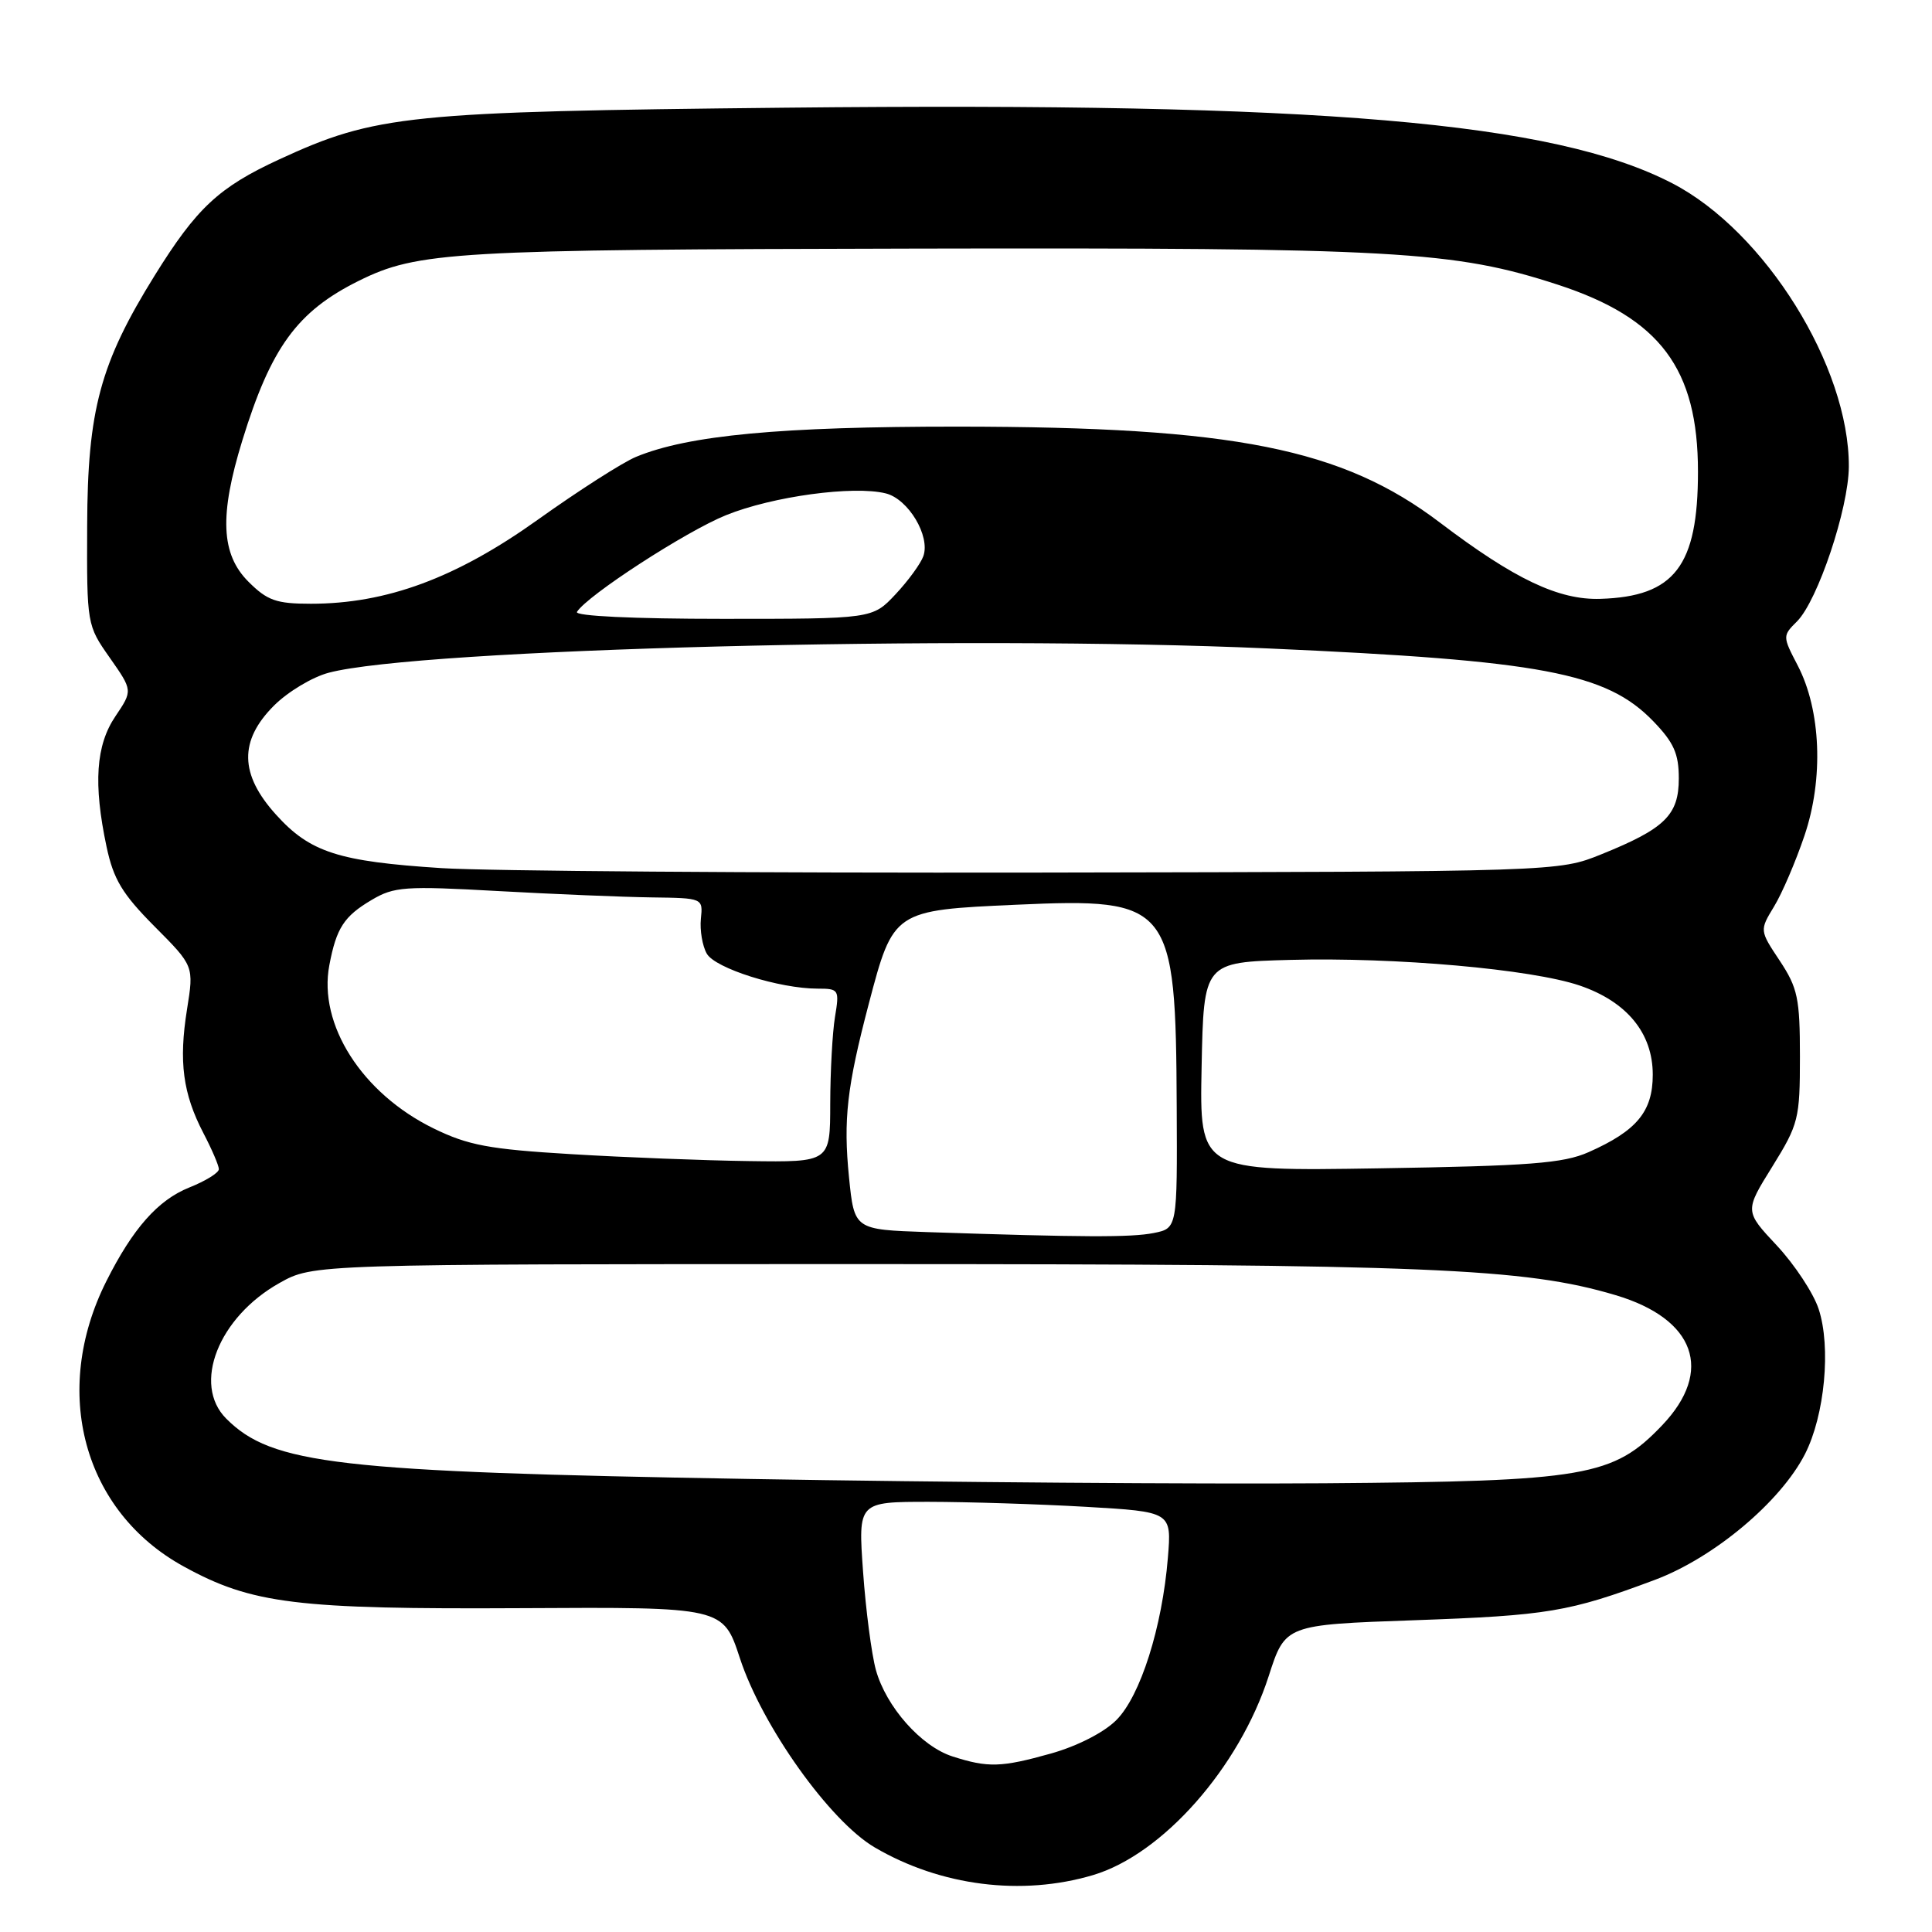 <?xml version="1.0" encoding="UTF-8" standalone="no"?>
<!DOCTYPE svg PUBLIC "-//W3C//DTD SVG 1.1//EN" "http://www.w3.org/Graphics/SVG/1.1/DTD/svg11.dtd" >
<svg xmlns="http://www.w3.org/2000/svg" xmlns:xlink="http://www.w3.org/1999/xlink" version="1.1" viewBox="0 0 256 256">
 <g >
 <path fill="currentColor"
d=" M 144.83 248.46 C 154.05 245.72 164.20 234.22 168.11 222.09 C 170.30 215.29 170.30 215.29 187.40 214.69 C 205.10 214.06 207.89 213.60 219.28 209.34 C 227.10 206.41 235.93 199.01 239.17 192.67 C 241.79 187.54 242.64 178.48 240.98 173.45 C 240.29 171.34 237.79 167.56 235.44 165.04 C 231.17 160.48 231.17 160.48 234.84 154.58 C 238.32 148.97 238.50 148.24 238.50 140.01 C 238.50 132.30 238.21 130.91 235.83 127.31 C 233.15 123.28 233.15 123.28 235.07 120.12 C 236.13 118.39 237.94 114.16 239.10 110.73 C 241.66 103.19 241.29 94.10 238.20 88.17 C 236.19 84.31 236.19 84.25 238.12 82.33 C 240.86 79.58 244.95 67.37 244.98 61.84 C 245.04 48.58 233.87 30.65 221.59 24.29 C 205.87 16.15 175.14 13.53 104.00 14.27 C 54.00 14.79 49.79 15.22 37.00 21.12 C 28.99 24.82 26.06 27.55 20.50 36.50 C 13.27 48.14 11.60 54.33 11.55 69.66 C 11.50 82.75 11.52 82.85 14.55 87.16 C 17.59 91.50 17.59 91.50 15.30 94.90 C 12.70 98.74 12.35 103.85 14.12 112.20 C 15.04 116.53 16.21 118.46 20.47 122.75 C 25.70 128.00 25.70 128.00 24.78 133.75 C 23.67 140.68 24.23 144.91 26.95 150.14 C 28.08 152.30 29.00 154.45 29.00 154.92 C 29.00 155.40 27.24 156.49 25.08 157.35 C 20.93 159.01 17.60 162.78 14.09 169.77 C 6.74 184.40 11.04 200.27 24.35 207.57 C 33.39 212.53 39.22 213.25 69.16 213.09 C 95.82 212.94 95.82 212.94 98.04 219.72 C 100.99 228.72 109.95 241.30 115.90 244.79 C 124.64 249.91 135.37 251.27 144.83 248.46 Z  M 126.22 232.74 C 122.06 231.41 117.42 226.17 116.06 221.28 C 115.49 219.20 114.72 213.34 114.36 208.25 C 113.70 199.00 113.70 199.00 123.10 199.00 C 128.27 199.01 137.62 199.30 143.87 199.66 C 155.25 200.32 155.25 200.32 154.75 206.41 C 154.00 215.61 151.11 224.74 147.92 227.92 C 146.29 229.56 142.74 231.37 139.26 232.35 C 132.66 234.20 130.93 234.25 126.22 232.74 Z  M 99.32 195.97 C 44.60 195.03 36.04 194.04 29.98 187.98 C 25.44 183.44 28.94 174.54 37.04 170.00 C 41.50 167.50 41.50 167.50 114.50 167.50 C 189.40 167.50 201.97 168.02 214.06 171.61 C 224.63 174.75 227.11 181.65 220.25 188.85 C 213.76 195.66 210.15 196.28 175.50 196.54 C 159.00 196.66 124.72 196.41 99.32 195.97 Z  M 122.85 163.26 C 113.20 162.93 113.20 162.93 112.50 156.02 C 111.73 148.33 112.22 144.04 115.12 133.00 C 118.37 120.64 118.42 120.61 134.69 119.88 C 155.16 118.96 155.80 119.76 155.92 146.62 C 156.00 162.75 156.00 162.75 152.88 163.38 C 149.86 163.98 143.48 163.95 122.85 163.26 Z  M 159.22 141.34 C 159.50 127.50 159.50 127.50 171.00 127.19 C 184.89 126.82 202.95 128.42 209.32 130.59 C 215.58 132.73 219.00 136.90 219.00 142.40 C 219.00 147.29 216.88 149.84 210.49 152.67 C 207.14 154.15 202.69 154.49 182.72 154.81 C 158.94 155.19 158.94 155.19 159.22 141.34 Z  M 75.68 152.93 C 64.80 152.28 62.03 151.76 57.45 149.52 C 47.97 144.88 42.14 135.75 43.64 127.89 C 44.57 122.97 45.58 121.41 49.24 119.25 C 52.22 117.48 53.66 117.38 66.00 118.07 C 73.42 118.48 82.57 118.86 86.33 118.91 C 93.15 119.00 93.15 119.00 92.87 121.75 C 92.72 123.26 93.07 125.34 93.65 126.36 C 94.75 128.31 103.27 131.00 108.35 131.00 C 111.16 131.00 111.24 131.13 110.64 134.75 C 110.30 136.81 110.02 141.99 110.01 146.25 C 110.00 154.00 110.00 154.00 99.25 153.85 C 93.34 153.77 82.73 153.36 75.68 152.93 Z  M 58.50 115.03 C 44.84 114.15 41.08 112.94 36.57 107.94 C 31.74 102.60 31.66 98.14 36.31 93.49 C 38.13 91.67 41.39 89.71 43.56 89.14 C 55.51 85.97 127.36 84.12 168.00 85.92 C 204.32 87.53 212.84 89.14 219.05 95.55 C 221.79 98.38 222.45 99.86 222.45 103.14 C 222.45 108.00 220.62 109.79 212.21 113.19 C 206.50 115.50 206.50 115.50 138.00 115.62 C 100.33 115.68 64.55 115.42 58.50 115.03 Z  M 76.45 81.08 C 77.79 78.91 90.90 70.40 96.21 68.26 C 102.37 65.77 113.11 64.31 117.38 65.38 C 120.36 66.13 123.29 71.02 122.35 73.69 C 122.00 74.68 120.34 76.96 118.66 78.75 C 115.61 82.00 115.61 82.00 95.74 82.00 C 83.94 82.00 76.11 81.63 76.45 81.08 Z  M 32.92 77.08 C 29.27 73.43 29.05 68.29 32.11 58.36 C 35.91 46.03 39.38 41.27 47.50 37.23 C 55.36 33.33 59.99 33.06 121.17 32.94 C 185.02 32.81 192.66 33.24 206.44 37.73 C 219.97 42.15 224.99 48.85 224.99 62.50 C 224.99 75.00 221.89 79.05 212.06 79.35 C 206.54 79.53 200.68 76.74 190.83 69.27 C 177.85 59.41 163.55 56.56 127.00 56.53 C 103.46 56.52 91.18 57.67 84.27 60.54 C 82.49 61.28 76.63 65.03 71.24 68.88 C 60.44 76.59 51.23 80.00 41.19 80.00 C 36.62 80.00 35.42 79.58 32.92 77.08 Z "/>
</g>
</svg>
